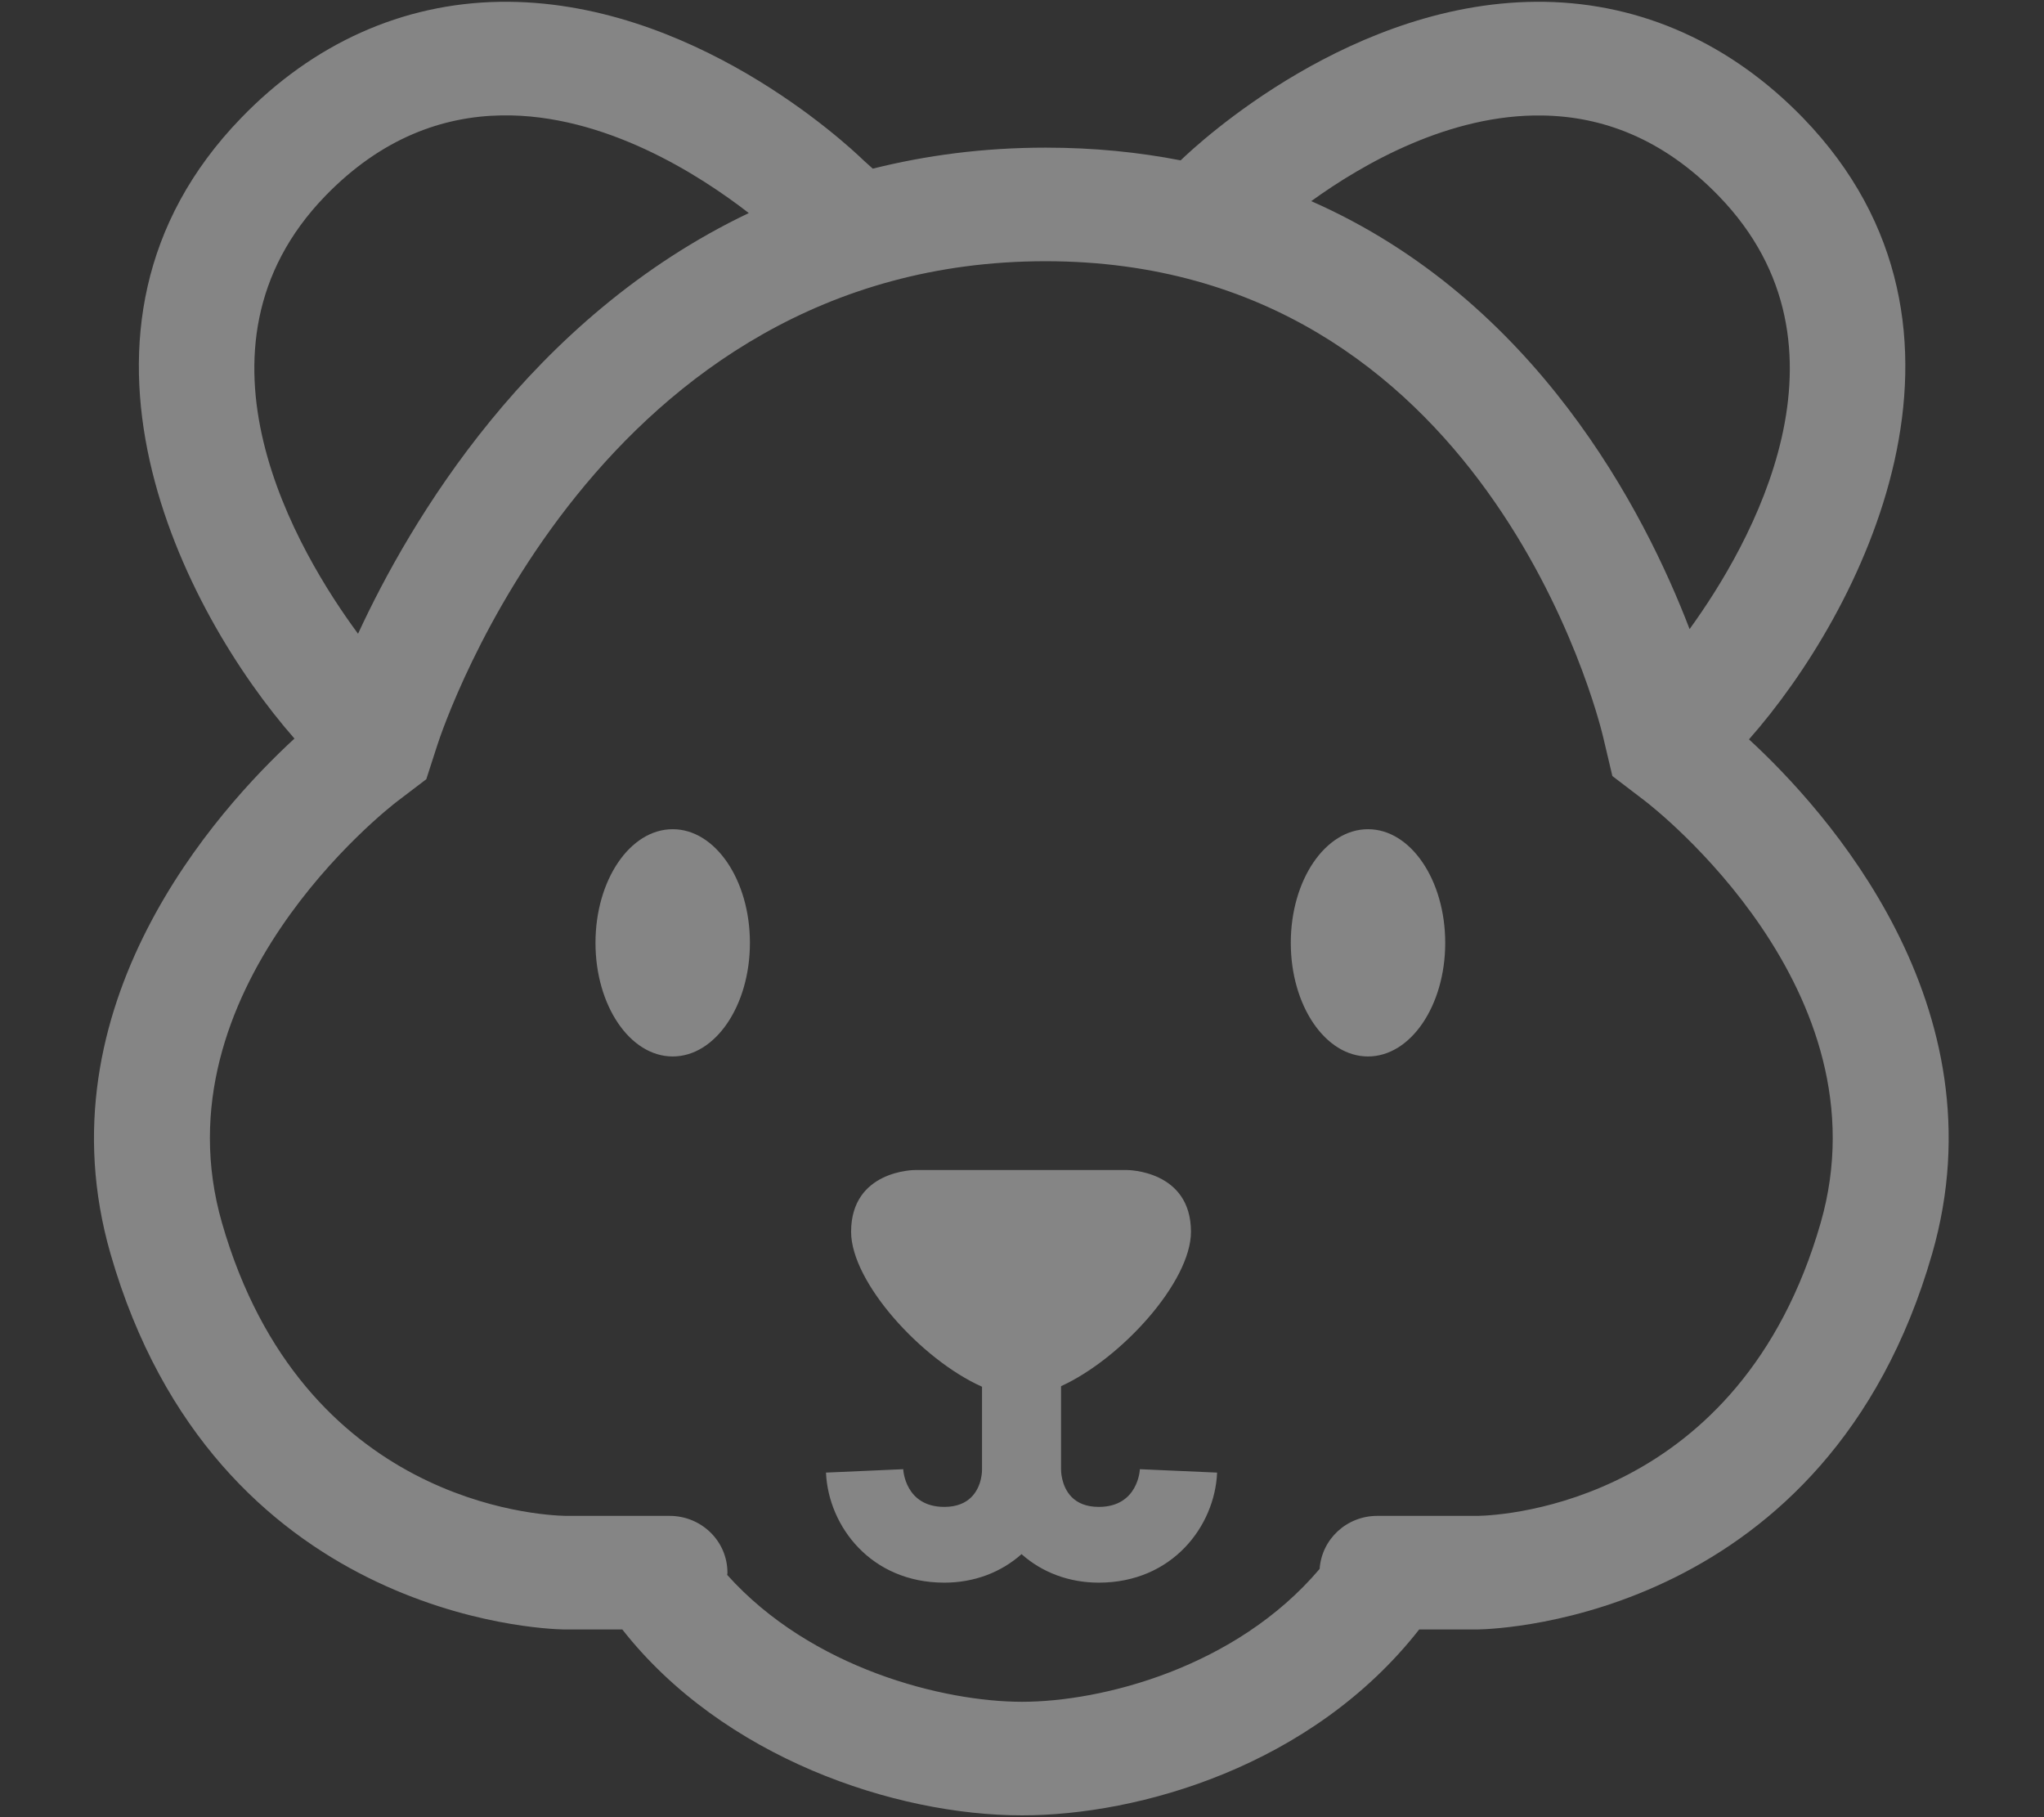 <svg width="18" height="16" viewBox="0 0 18 16" fill="none" xmlns="http://www.w3.org/2000/svg">
<rect x="0" y="0" width="18" height="16" fill="#333333" stroke="none"/>
<path fill-rule="evenodd" clip-rule="evenodd" d="M15.402 6.51C16.377 5.406 17.684 2.904 15.878 1.038C15.244 0.384 14.458 0.03 13.603 0.016C11.918 -0.011 10.548 1.266 10.397 1.412L10.397 1.412C10.028 1.34 9.633 1.3 9.208 1.3C8.659 1.3 8.153 1.368 7.686 1.485L7.607 1.414L7.605 1.412C7.454 1.266 6.084 -0.011 4.399 0.016C3.544 0.03 2.757 0.383 2.124 1.038C0.321 2.9 1.62 5.395 2.593 6.503C1.918 7.124 0.344 8.854 0.973 11.039C1.893 14.235 4.769 14.343 4.961 14.347H5.48C6.366 15.476 7.881 15.984 9 15.984C10.028 15.984 11.553 15.553 12.498 14.347H13.017C13.219 14.343 16.096 14.235 17.015 11.039C17.643 8.858 16.077 7.131 15.402 6.51ZM16.033 10.768C15.324 13.232 13.242 13.342 13.017 13.347H12.129C11.858 13.347 11.639 13.553 11.621 13.814C10.883 14.685 9.702 14.984 9 14.984C8.314 14.984 7.147 14.695 6.404 13.867C6.404 13.863 6.405 13.86 6.405 13.857L6.406 13.852C6.406 13.85 6.406 13.848 6.406 13.847C6.406 13.57 6.178 13.347 5.896 13.347H4.981C4.746 13.342 2.664 13.232 1.955 10.768C1.365 8.718 3.414 7.119 3.499 7.055L3.754 6.861L3.851 6.561C3.907 6.387 5.274 2.3 9.208 2.3C13.078 2.3 14.076 6.315 14.116 6.482L14.199 6.833L14.486 7.052C14.573 7.119 16.623 8.718 16.033 10.768ZM4.416 1.016C3.899 1.025 3.36 1.214 2.864 1.726C1.556 3.078 2.628 4.869 3.153 5.58C3.607 4.597 4.662 2.797 6.594 1.876C6.166 1.544 5.325 1.001 4.416 1.016ZM13.585 1.017C14.103 1.025 14.641 1.214 15.137 1.727C16.421 3.053 15.413 4.802 14.879 5.539C14.483 4.505 13.525 2.641 11.547 1.771C12.004 1.441 12.768 1.003 13.585 1.017ZM9.438 13.182C9.487 13.231 9.562 13.268 9.676 13.268C10.024 13.268 10.038 12.939 10.038 12.936L10.718 12.966V12.969C10.697 13.437 10.324 13.935 9.676 13.935C9.414 13.935 9.177 13.845 8.996 13.684C8.815 13.845 8.578 13.935 8.316 13.935C7.668 13.935 7.296 13.437 7.274 12.969V12.966L7.954 12.936C7.954 12.939 7.969 13.268 8.316 13.268C8.43 13.268 8.505 13.231 8.554 13.182C8.652 13.084 8.648 12.939 8.648 12.939V12.21C8.114 11.972 7.495 11.289 7.495 10.846C7.495 10.302 8.056 10.302 8.056 10.302H8.991H9.926C9.926 10.302 10.488 10.302 10.488 10.846C10.488 11.286 9.875 11.963 9.344 12.205V12.939C9.344 12.939 9.341 13.084 9.438 13.182ZM12.047 7.301C11.671 7.301 11.367 7.749 11.367 8.302C11.367 8.854 11.671 9.302 12.047 9.302C12.423 9.302 12.727 8.854 12.727 8.302C12.727 7.749 12.423 7.301 12.047 7.301ZM5.244 8.302C5.244 7.749 5.548 7.301 5.924 7.301C6.3 7.301 6.604 7.749 6.604 8.302C6.604 8.854 6.3 9.302 5.924 9.302C5.548 9.302 5.244 8.854 5.244 8.302Z" fill="white" fill-opacity="0.4"/>
</svg>

